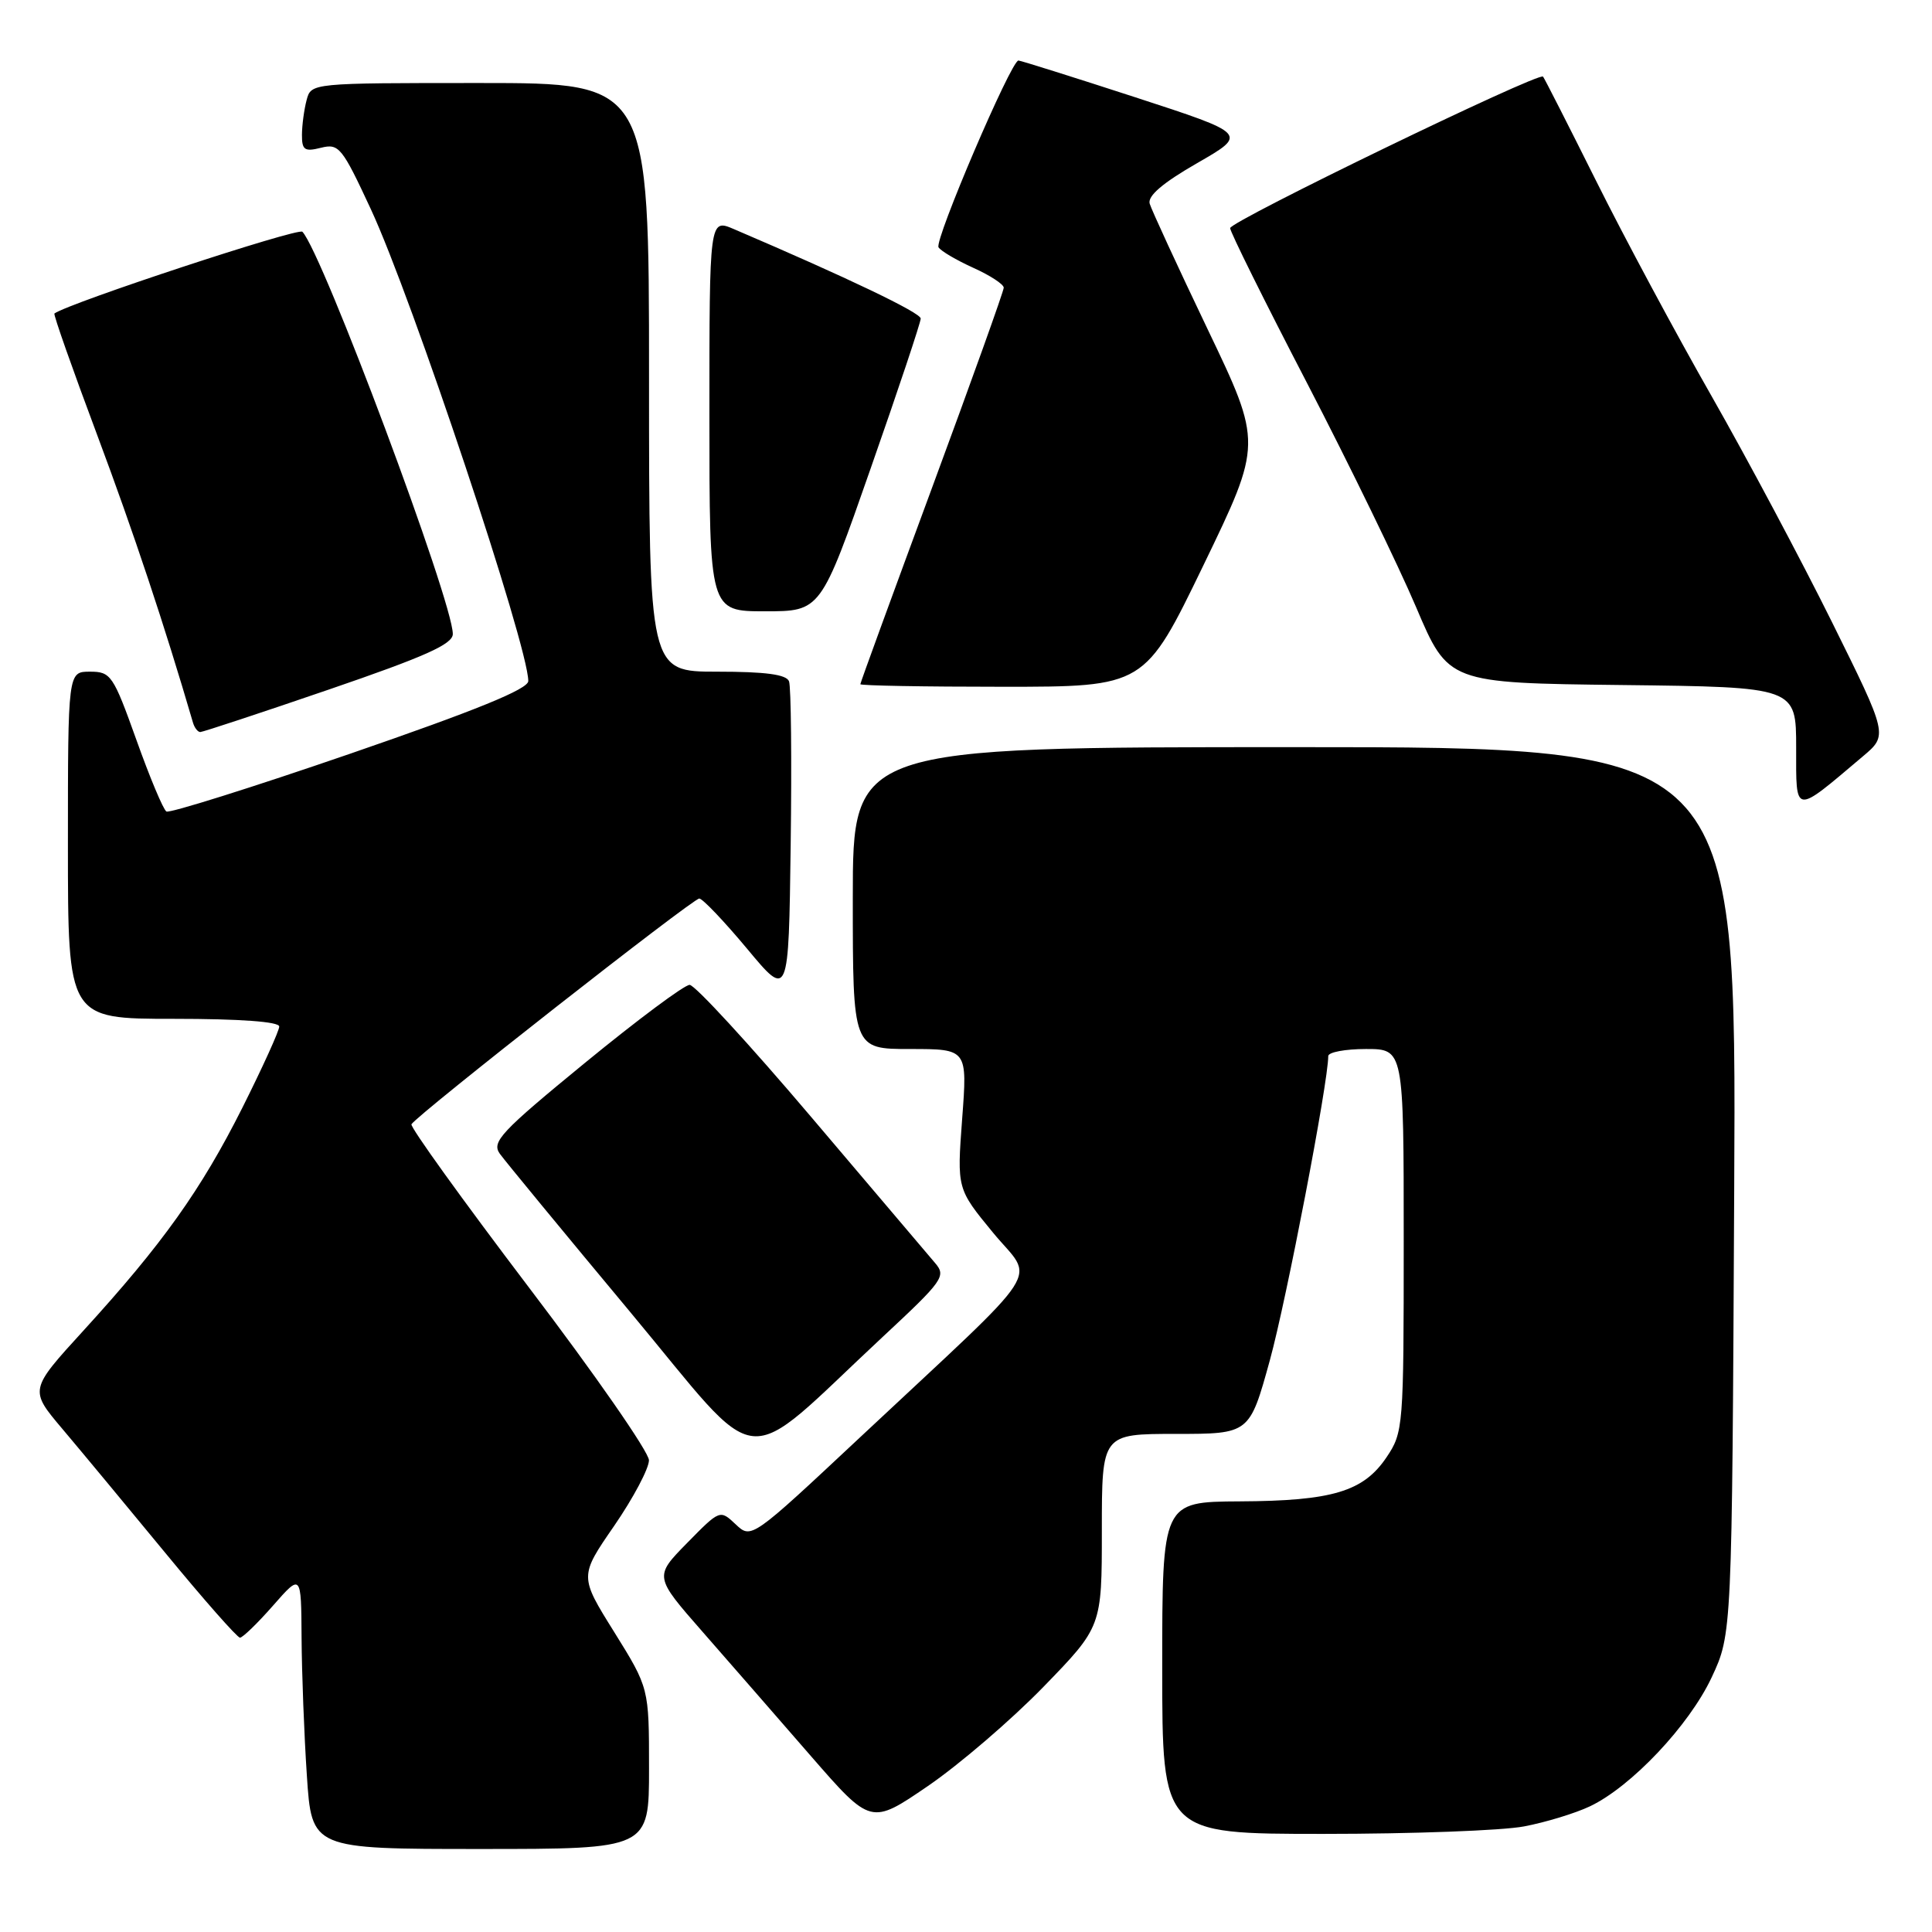 <?xml version="1.0" encoding="UTF-8" standalone="no"?>
<!DOCTYPE svg PUBLIC "-//W3C//DTD SVG 1.1//EN" "http://www.w3.org/Graphics/SVG/1.1/DTD/svg11.dtd" >
<svg xmlns="http://www.w3.org/2000/svg" xmlns:xlink="http://www.w3.org/1999/xlink" version="1.1" viewBox="0 0 256 256">
 <g >
 <path fill="currentColor"
d=" M 86.00 234.33 C 86.00 223.67 86.00 223.67 81.39 216.26 C 76.77 208.86 76.77 208.86 81.39 202.17 C 83.92 198.49 85.99 194.58 85.99 193.49 C 85.98 192.39 78.81 182.07 70.05 170.55 C 61.30 159.02 54.31 149.31 54.52 148.97 C 55.33 147.66 91.87 119.00 92.66 119.06 C 93.12 119.09 95.97 122.09 99.00 125.72 C 104.50 132.33 104.50 132.33 104.77 111.94 C 104.92 100.73 104.82 90.98 104.55 90.28 C 104.21 89.37 101.44 89.00 95.03 89.00 C 86.00 89.00 86.00 89.00 86.00 50.00 C 86.00 11.00 86.00 11.00 63.62 11.00 C 41.25 11.00 41.23 11.00 40.63 13.25 C 40.30 14.49 40.02 16.56 40.01 17.86 C 40.00 19.88 40.36 20.13 42.53 19.58 C 44.91 18.99 45.32 19.50 49.14 27.72 C 54.62 39.51 70.00 85.61 70.00 90.24 C 70.00 91.31 63.11 94.11 46.40 99.87 C 33.42 104.34 22.46 107.78 22.05 107.53 C 21.63 107.27 19.84 103.00 18.07 98.03 C 15.00 89.46 14.69 89.00 11.92 89.00 C 9.00 89.00 9.00 89.00 9.00 112.00 C 9.00 135.00 9.00 135.00 23.00 135.00 C 31.83 135.00 37.00 135.38 37.00 136.02 C 37.00 136.58 34.80 141.42 32.12 146.77 C 26.64 157.67 21.54 164.83 11.04 176.33 C 3.89 184.16 3.89 184.16 8.26 189.33 C 10.66 192.17 16.79 199.56 21.89 205.75 C 26.98 211.94 31.44 217.00 31.80 217.00 C 32.15 217.00 34.13 215.09 36.18 212.75 C 39.91 208.50 39.91 208.50 39.96 217.00 C 39.99 221.68 40.30 229.89 40.66 235.25 C 41.30 245.00 41.30 245.00 63.65 245.00 C 86.00 245.00 86.00 245.00 86.00 234.33 Z  M 201.94 242.01 C 204.80 241.47 208.73 240.27 210.67 239.35 C 216.15 236.75 223.82 228.63 226.80 222.27 C 229.50 216.50 229.50 216.50 229.79 157.75 C 230.09 99.00 230.09 99.00 171.54 99.00 C 113.00 99.00 113.00 99.00 113.00 119.00 C 113.00 139.00 113.00 139.00 120.59 139.00 C 128.19 139.00 128.19 139.00 127.49 148.26 C 126.80 157.52 126.80 157.52 131.57 163.32 C 137.09 170.03 139.12 166.90 114.03 190.39 C 99.56 203.94 99.56 203.94 97.48 201.98 C 95.40 200.02 95.39 200.03 91.04 204.46 C 86.68 208.90 86.68 208.90 93.09 216.22 C 96.62 220.25 103.08 227.66 107.45 232.69 C 115.40 241.82 115.40 241.82 122.95 236.66 C 127.10 233.82 133.99 227.91 138.25 223.53 C 146.00 215.55 146.00 215.55 146.00 202.78 C 146.00 190.00 146.00 190.00 155.79 190.00 C 165.57 190.00 165.57 190.00 168.26 180.25 C 170.46 172.25 176.00 143.42 176.00 139.94 C 176.00 139.42 178.25 139.00 181.00 139.00 C 186.00 139.00 186.00 139.00 186.00 164.35 C 186.00 189.10 185.95 189.79 183.72 193.10 C 180.66 197.64 176.55 198.88 164.25 198.94 C 154.00 199.00 154.00 199.00 154.00 221.00 C 154.00 243.00 154.00 243.00 175.36 243.00 C 187.11 243.00 199.07 242.56 201.94 242.01 Z  M 117.00 177.11 C 124.99 169.67 125.40 169.10 123.90 167.35 C 123.03 166.33 115.64 157.62 107.48 148.00 C 99.32 138.38 92.07 130.50 91.38 130.50 C 90.68 130.50 84.46 135.14 77.54 140.81 C 66.34 149.99 65.11 151.31 66.23 152.88 C 66.93 153.85 74.67 163.25 83.43 173.76 C 101.49 195.43 97.73 195.06 117.00 177.11 Z  M 246.83 100.23 C 250.17 97.42 250.17 97.42 242.76 82.46 C 238.68 74.23 231.50 60.75 226.80 52.50 C 222.09 44.25 215.21 31.43 211.51 24.00 C 207.80 16.57 204.63 10.34 204.46 10.15 C 203.88 9.52 163.00 29.32 163.00 30.23 C 163.00 30.72 167.58 39.96 173.19 50.76 C 178.79 61.56 185.29 74.92 187.64 80.45 C 191.91 90.50 191.91 90.50 214.96 90.77 C 238.00 91.04 238.00 91.04 238.00 99.09 C 238.00 108.06 237.62 108.02 246.83 100.23 Z  M 43.57 91.37 C 56.35 86.99 60.00 85.36 60.00 84.01 C 60.00 79.69 42.73 33.50 40.07 30.71 C 39.52 30.13 9.23 40.11 7.21 41.54 C 7.05 41.65 9.60 48.89 12.87 57.62 C 17.69 70.50 21.80 82.85 25.57 95.75 C 25.77 96.44 26.21 97.00 26.54 97.00 C 26.86 97.00 34.53 94.47 43.57 91.37 Z  M 159.47 74.88 C 167.26 58.76 167.26 58.76 160.02 43.63 C 156.04 35.31 152.59 27.82 152.34 26.99 C 152.04 25.97 154.06 24.24 158.62 21.62 C 165.35 17.75 165.35 17.75 150.43 12.89 C 142.22 10.22 135.25 8.03 134.95 8.02 C 133.99 7.99 123.79 31.85 124.36 32.77 C 124.66 33.26 126.73 34.47 128.95 35.48 C 131.18 36.48 133.00 37.67 133.00 38.12 C 133.00 38.57 128.72 50.50 123.50 64.63 C 118.28 78.76 114.00 90.47 114.00 90.66 C 114.00 90.85 122.48 91.00 132.84 91.00 C 151.67 91.00 151.67 91.00 159.47 74.88 Z  M 115.37 62.06 C 119.02 51.65 122.00 42.71 122.00 42.21 C 122.00 41.44 112.35 36.82 97.25 30.36 C 94.00 28.97 94.00 28.97 94.00 54.99 C 94.00 81.00 94.00 81.00 101.37 81.00 C 108.75 81.00 108.75 81.00 115.37 62.06 Z "/>
</g>
</svg>